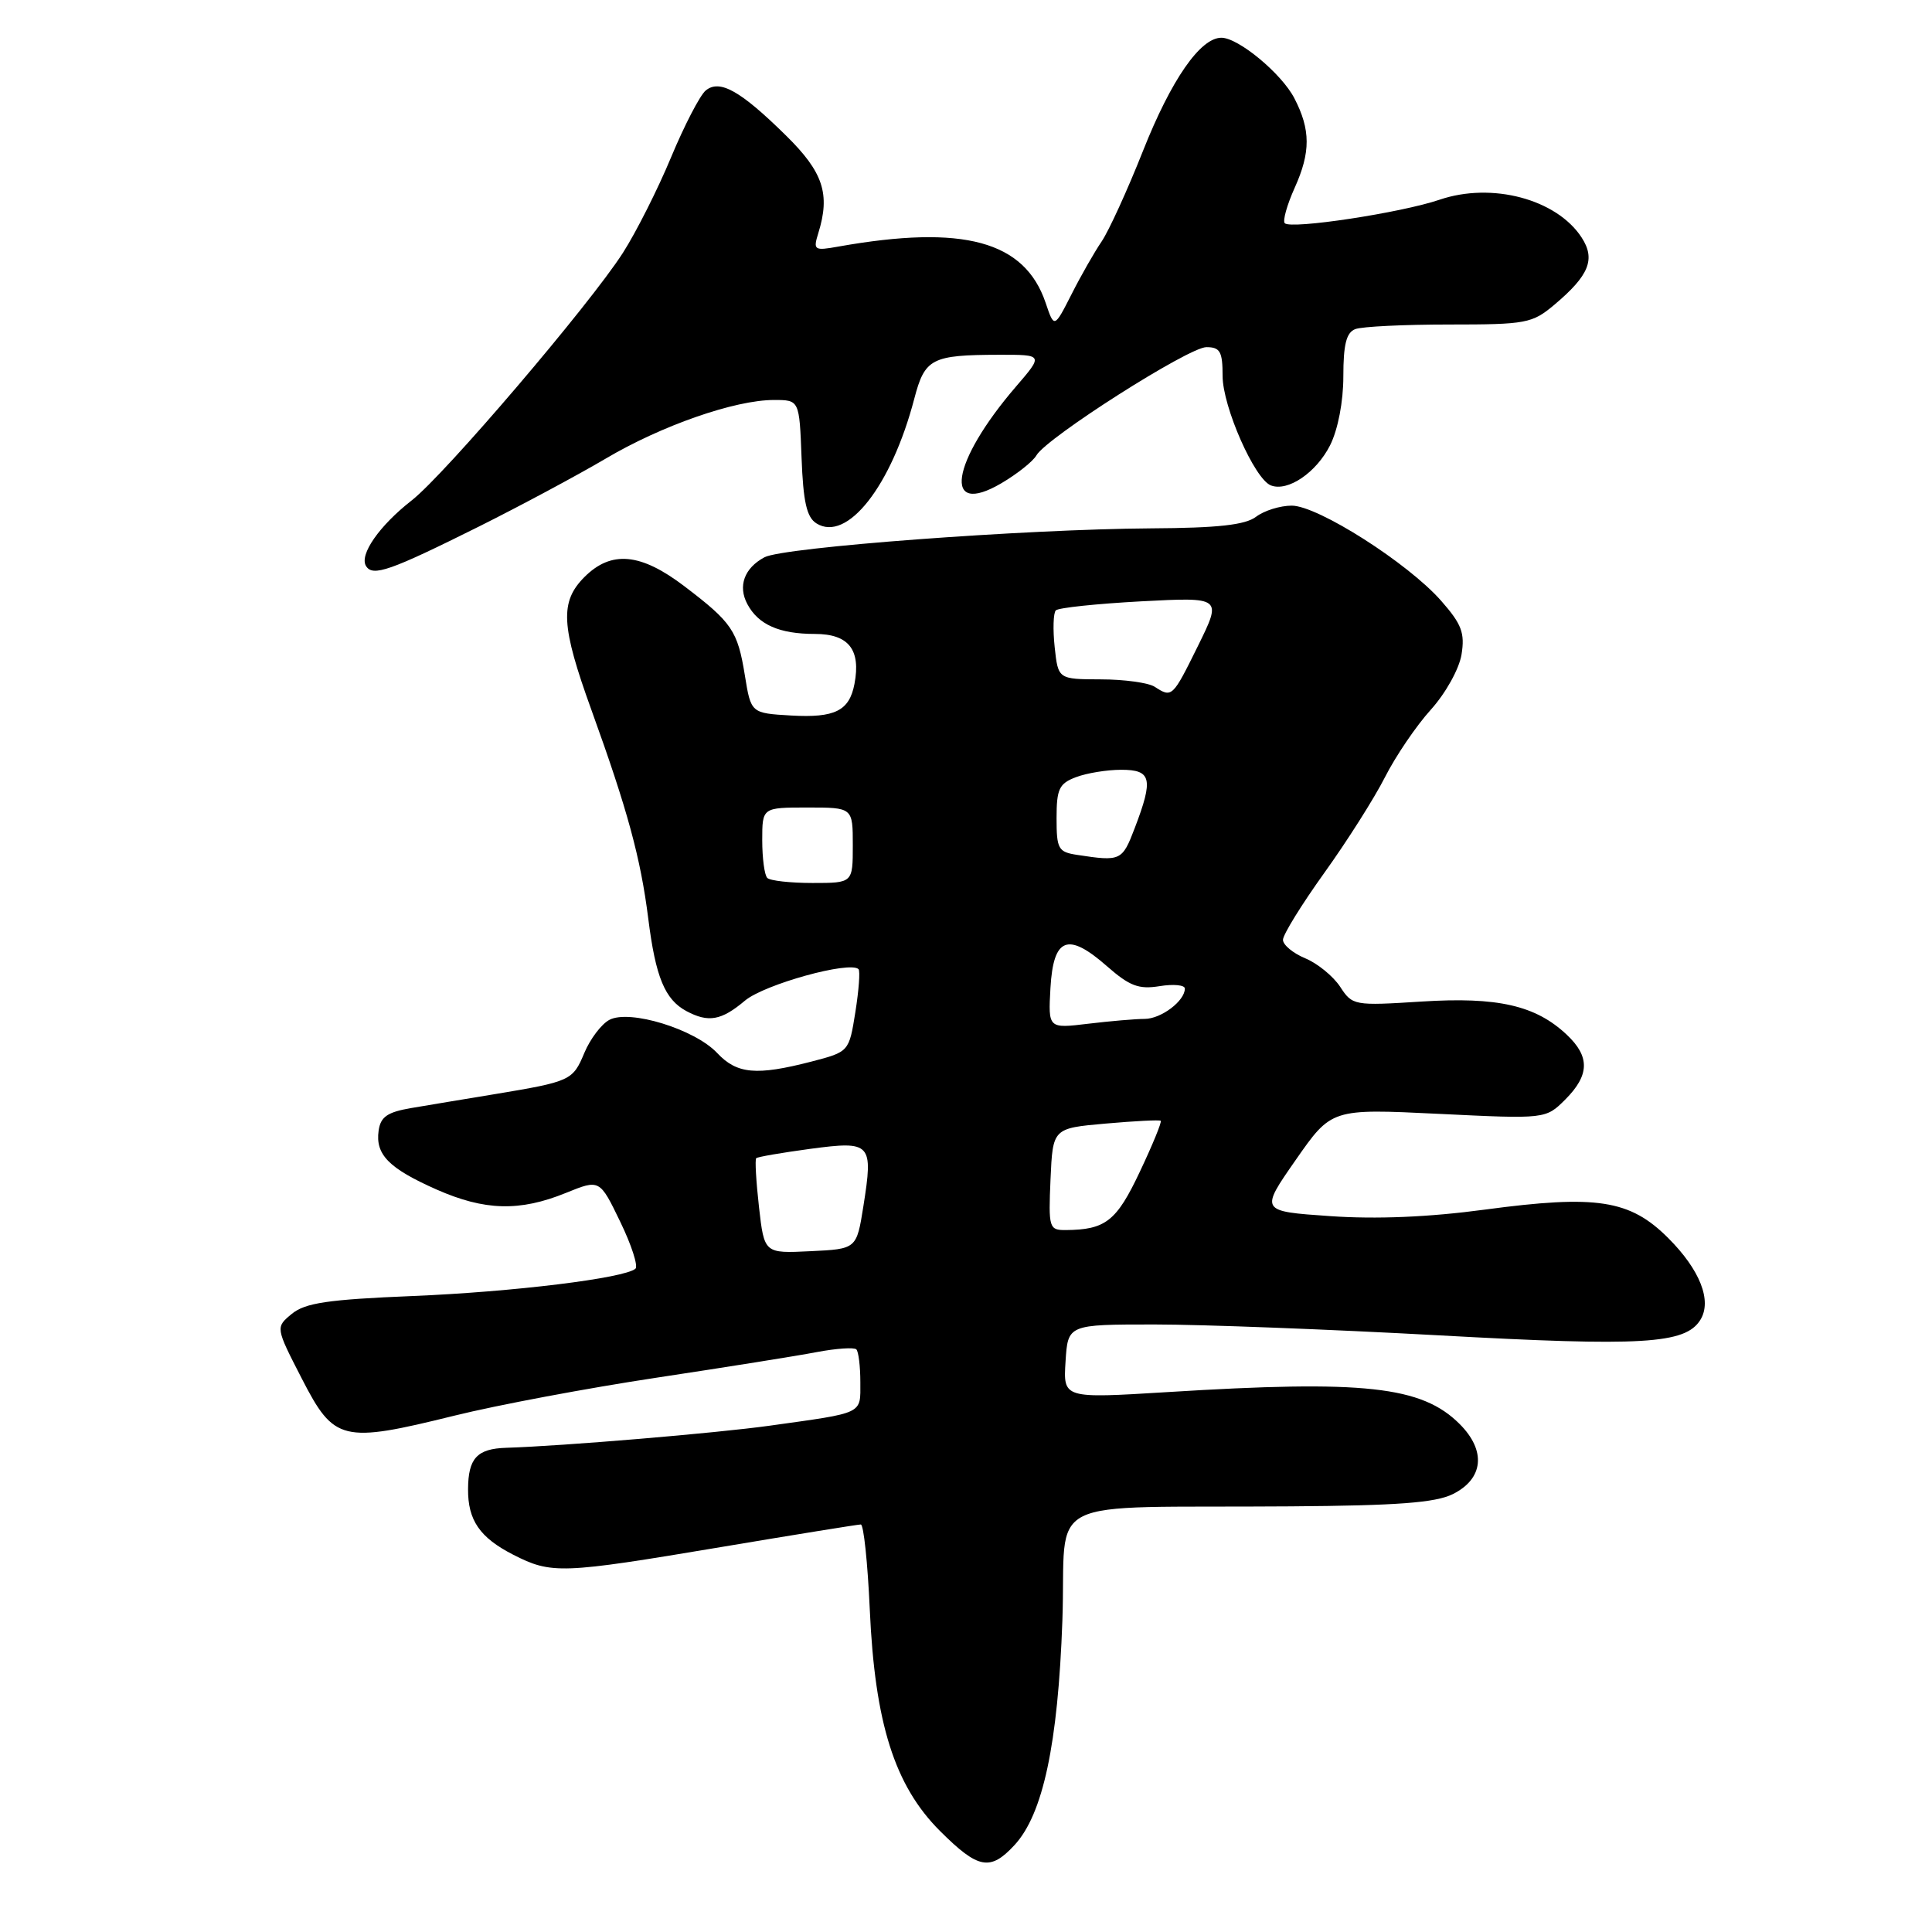 <?xml version="1.0" encoding="UTF-8" standalone="no"?>
<!DOCTYPE svg PUBLIC "-//W3C//DTD SVG 1.1//EN" "http://www.w3.org/Graphics/SVG/1.1/DTD/svg11.dtd" >
<svg xmlns="http://www.w3.org/2000/svg" xmlns:xlink="http://www.w3.org/1999/xlink" version="1.1" viewBox="0 0 256 256">
 <g >
 <path fill="currentColor"
d=" M 134.42 244.49 C 138.20 240.41 140.19 231.10 140.77 214.75 C 141.37 197.82 137.29 199.86 171.00 199.60 C 185.16 199.50 190.20 199.12 192.50 197.98 C 196.59 195.95 196.95 192.22 193.41 188.69 C 188.39 183.67 180.79 182.84 154.69 184.46 C 140.88 185.31 140.88 185.31 141.19 180.41 C 141.50 175.50 141.50 175.50 153.00 175.50 C 159.32 175.50 176.28 176.15 190.68 176.94 C 217.64 178.43 223.31 178.09 225.30 174.90 C 226.88 172.37 225.27 168.27 221.05 164.05 C 215.97 158.97 211.58 158.29 196.75 160.28 C 189.31 161.28 182.36 161.57 176.22 161.14 C 166.95 160.50 166.95 160.50 171.69 153.70 C 176.43 146.90 176.43 146.90 190.62 147.59 C 204.81 148.28 204.81 148.28 207.41 145.69 C 210.64 142.45 210.69 140.00 207.59 137.09 C 203.47 133.22 198.45 132.07 188.37 132.71 C 179.40 133.28 179.20 133.24 177.57 130.74 C 176.65 129.35 174.57 127.65 172.95 126.98 C 171.33 126.31 170.00 125.20 170.00 124.53 C 170.00 123.85 172.46 119.87 175.47 115.67 C 178.48 111.48 182.10 105.77 183.51 102.99 C 184.92 100.21 187.65 96.18 189.59 94.04 C 191.57 91.84 193.34 88.65 193.66 86.73 C 194.12 83.87 193.68 82.70 190.96 79.61 C 186.57 74.61 174.62 67.00 171.16 67.00 C 169.63 67.00 167.51 67.66 166.44 68.47 C 165.00 69.56 161.41 69.96 152.50 70.01 C 135.79 70.12 103.78 72.51 101.30 73.84 C 98.62 75.27 97.75 77.66 99.03 80.05 C 100.48 82.77 103.26 84.00 107.97 84.00 C 112.45 84.00 114.09 86.07 113.22 90.63 C 112.54 94.19 110.63 95.14 104.84 94.81 C 99.51 94.50 99.51 94.50 98.70 89.50 C 97.74 83.57 97.01 82.49 90.67 77.67 C 84.89 73.27 81.00 72.91 77.45 76.45 C 74.16 79.75 74.32 82.90 78.39 94.14 C 83.15 107.31 84.89 113.70 85.90 121.73 C 86.87 129.47 88.10 132.45 90.96 133.98 C 93.87 135.53 95.58 135.23 98.71 132.59 C 101.28 130.43 112.62 127.29 113.76 128.42 C 113.99 128.66 113.80 131.21 113.34 134.11 C 112.50 139.37 112.50 139.37 107.50 140.67 C 100.22 142.55 97.65 142.32 95.03 139.53 C 92.06 136.37 83.41 133.71 80.74 135.14 C 79.69 135.70 78.20 137.67 77.43 139.51 C 75.90 143.18 75.62 143.31 65.50 144.99 C 61.65 145.62 56.70 146.45 54.50 146.82 C 51.33 147.36 50.43 147.98 50.17 149.81 C 49.72 152.99 51.52 154.81 57.83 157.61 C 64.22 160.43 68.85 160.56 74.98 158.07 C 79.46 156.25 79.46 156.25 82.18 161.88 C 83.68 164.97 84.58 167.77 84.20 168.11 C 82.75 169.37 68.01 171.18 54.67 171.73 C 43.45 172.19 40.44 172.64 38.67 174.09 C 36.50 175.88 36.50 175.88 40.00 182.69 C 44.28 191.01 45.32 191.26 60.22 187.58 C 65.87 186.18 77.92 183.92 87.00 182.55 C 96.08 181.18 105.62 179.66 108.22 179.16 C 110.81 178.67 113.18 178.51 113.47 178.80 C 113.76 179.09 114.00 181.05 114.00 183.15 C 114.00 187.44 114.59 187.15 102.00 188.91 C 94.91 189.90 74.55 191.61 67.08 191.84 C 63.21 191.96 62.04 193.23 62.02 197.32 C 61.99 201.44 63.58 203.74 67.99 206.00 C 73.09 208.60 74.33 208.55 95.50 205.00 C 105.33 203.35 113.69 202.00 114.06 202.00 C 114.44 202.00 114.97 207.06 115.25 213.25 C 115.92 228.33 118.54 236.60 124.54 242.60 C 129.61 247.66 131.20 247.97 134.42 244.49 Z  M 63.50 69.75 C 69.00 67.00 76.52 62.97 80.22 60.79 C 87.65 56.39 97.37 53.00 102.55 53.00 C 105.92 53.00 105.92 53.00 106.21 60.64 C 106.43 66.51 106.89 68.54 108.18 69.35 C 112.24 71.90 118.12 64.41 121.15 52.82 C 122.55 47.49 123.43 47.03 132.38 47.01 C 138.26 47.00 138.26 47.00 134.60 51.25 C 125.98 61.28 124.87 68.62 132.69 64.03 C 134.78 62.80 136.87 61.14 137.33 60.34 C 138.67 58.00 157.51 46.00 159.85 46.00 C 161.67 46.00 162.00 46.58 162.00 49.80 C 162.00 53.88 166.24 63.49 168.40 64.32 C 170.65 65.19 174.42 62.62 176.25 58.99 C 177.29 56.90 178.00 53.23 178.00 49.86 C 178.00 45.63 178.40 44.06 179.58 43.61 C 180.45 43.27 186.04 43.00 192.01 43.00 C 202.23 43.00 203.02 42.85 205.95 40.39 C 210.58 36.49 211.45 34.34 209.56 31.45 C 206.24 26.38 197.68 24.11 190.76 26.46 C 185.65 28.20 171.08 30.41 170.24 29.58 C 169.94 29.27 170.53 27.16 171.55 24.89 C 173.68 20.17 173.67 17.19 171.51 13.02 C 169.82 9.75 164.09 5.00 161.84 5.00 C 159.05 5.00 155.20 10.54 151.45 20.00 C 149.38 25.23 146.91 30.62 145.97 32.00 C 145.03 33.38 143.23 36.52 141.98 39.00 C 139.69 43.50 139.69 43.50 138.55 40.12 C 135.77 31.93 127.67 29.73 111.10 32.67 C 107.87 33.25 107.73 33.15 108.43 30.89 C 110.04 25.71 109.08 22.81 104.17 17.98 C 98.11 12.01 95.35 10.46 93.50 12.00 C 92.75 12.63 90.69 16.59 88.93 20.82 C 87.18 25.04 84.30 30.75 82.54 33.50 C 78.13 40.38 58.94 62.88 54.56 66.30 C 50.26 69.66 47.58 73.51 48.50 75.00 C 49.39 76.45 51.66 75.65 63.50 69.75 Z  M 100.57 159.94 C 100.19 156.56 100.02 153.65 100.20 153.47 C 100.37 153.29 103.59 152.74 107.35 152.23 C 115.45 151.15 115.73 151.45 114.40 159.85 C 113.50 165.50 113.50 165.50 107.38 165.79 C 101.27 166.09 101.27 166.09 100.57 159.94 Z  M 139.20 156.25 C 139.50 149.50 139.50 149.50 146.50 148.88 C 150.35 148.54 153.64 148.37 153.80 148.51 C 153.97 148.66 152.72 151.70 151.03 155.27 C 147.94 161.82 146.50 162.95 141.20 162.99 C 139.01 163.00 138.92 162.71 139.20 156.25 Z  M 139.19 130.91 C 139.58 124.20 141.49 123.47 146.68 128.03 C 149.68 130.66 150.89 131.12 153.66 130.67 C 155.49 130.37 157.00 130.52 157.00 130.99 C 157.00 132.63 153.86 135.00 151.68 135.01 C 150.48 135.01 147.11 135.30 144.19 135.65 C 138.89 136.29 138.89 136.29 139.19 130.91 Z  M 101.67 116.33 C 101.30 115.97 101.00 113.72 101.00 111.33 C 101.00 107.00 101.00 107.00 107.00 107.00 C 113.00 107.00 113.00 107.00 113.00 112.00 C 113.00 117.00 113.00 117.00 107.67 117.00 C 104.73 117.00 102.03 116.70 101.67 116.33 Z  M 142.75 113.28 C 140.22 112.90 140.00 112.50 140.00 108.41 C 140.00 104.54 140.34 103.82 142.57 102.98 C 143.98 102.44 146.68 102.00 148.57 102.00 C 152.58 102.00 152.86 103.18 150.36 109.72 C 148.70 114.07 148.51 114.16 142.75 113.28 Z  M 153.00 91.00 C 152.18 90.47 148.96 90.02 145.86 90.02 C 140.21 90.00 140.21 90.00 139.75 85.75 C 139.50 83.41 139.57 81.22 139.90 80.88 C 140.23 80.53 145.32 80.00 151.21 79.68 C 161.92 79.12 161.92 79.12 158.75 85.56 C 155.36 92.43 155.30 92.49 153.00 91.00 Z "/>
</g>
</svg>